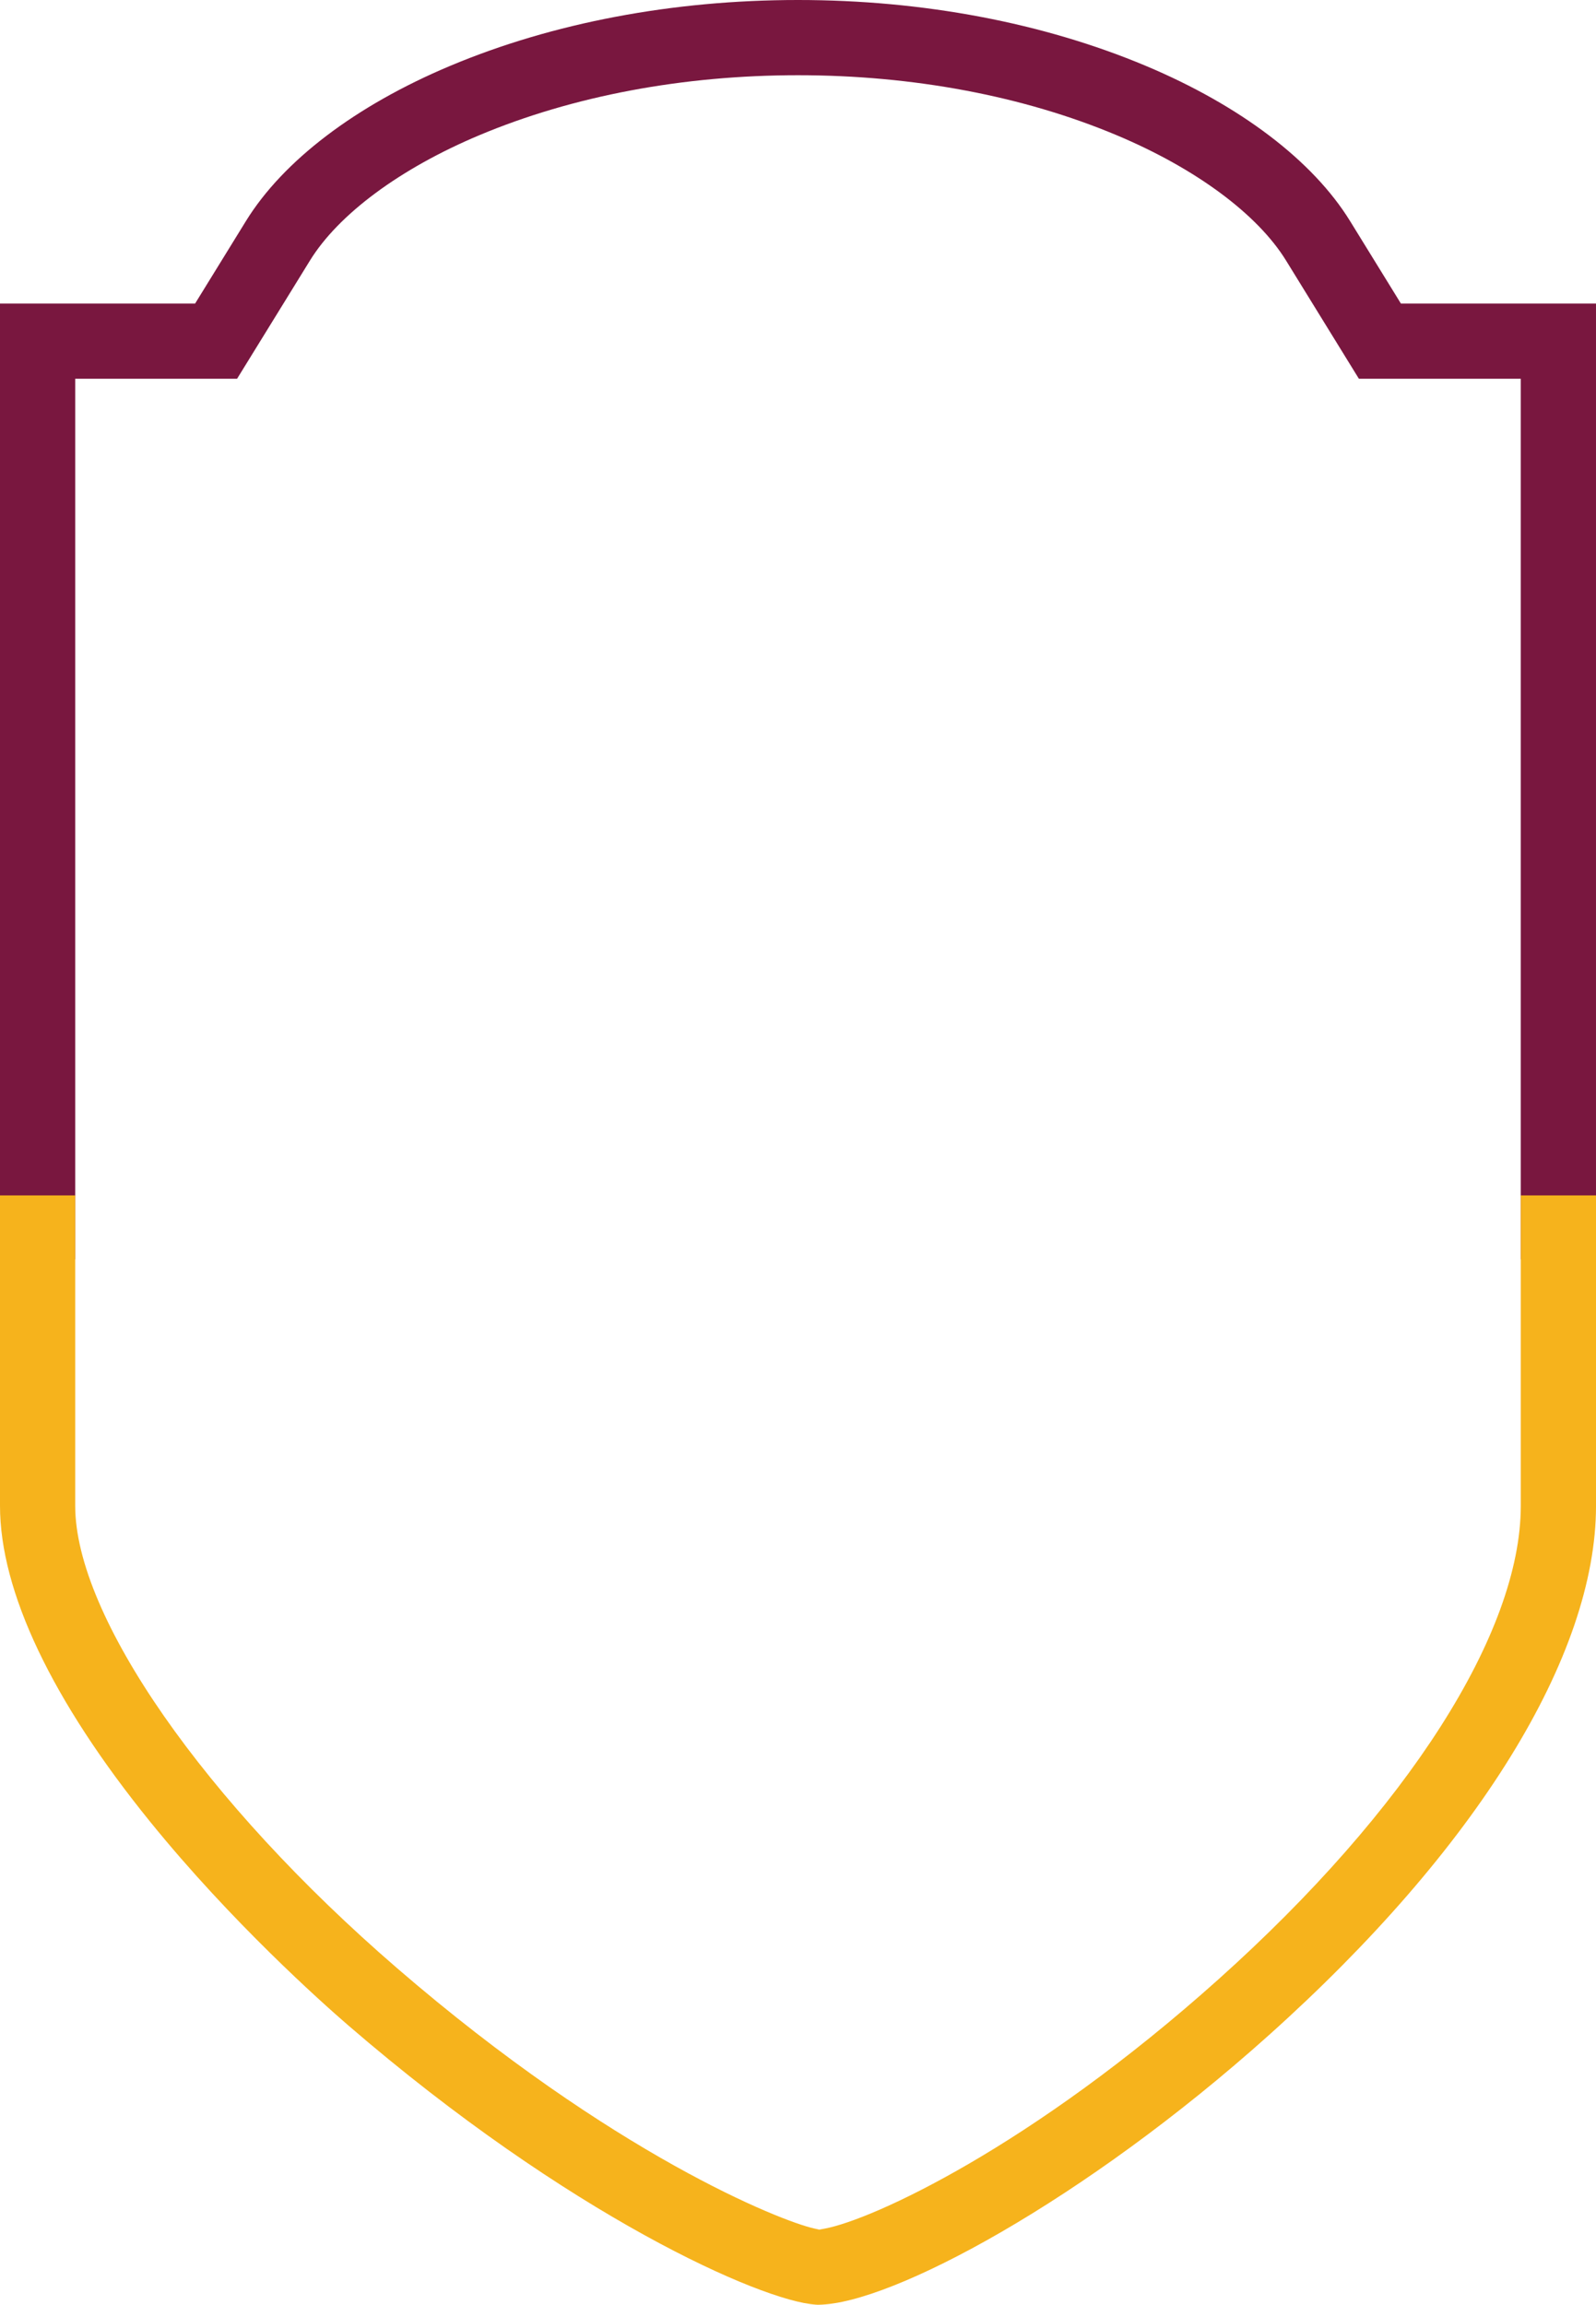 <svg version="1.1" id="图层_1" x="0px" y="0px" width="194.656px" height="281.051px" viewBox="0 0 194.656 281.051" enable-background="new 0 0 194.656 281.051" xml:space="preserve" xmlns="http://www.w3.org/2000/svg" xmlns:xlink="http://www.w3.org/1999/xlink" xmlns:xml="http://www.w3.org/XML/1998/namespace">
  <path fill="#79173F" d="M170.859,37.015l-0.986-1.603l-5.214-8.458c-4.538-7.36-13.386-14.081-24.912-18.923
	C127.24,2.777,112.572,0,97.328,0C82.081,0,67.412,2.777,54.906,8.031C43.38,12.875,34.534,19.597,29.997,26.956l-5.213,8.457
	l-0.988,1.603h-1.882H0v85.832v7.275v23.45h9.173v-23.45v-7.275V49.56v-3.372h3.371h16.371l8.89-14.418
	c3.491-5.662,11.02-11.232,20.654-15.281c11.394-4.786,24.834-7.316,38.869-7.316c14.031,0,27.471,2.53,38.865,7.315
	c9.638,4.049,17.166,9.618,20.658,15.28l8.887,14.419h16.373h3.371v3.372v73.288v7.275v23.45h9.174v-23.45v-7.275V37.015h-21.914
	H170.859z" class="color c1"/>
  <path fill="#F6B31C" d="M148.615,241.363c-22.818,20.447-42.194,29.313-48.002,30.4l-0.686,0.129l-0.679-0.152
	c-4.021-0.906-24.432-8.949-50.825-31.738c-23.478-20.273-39.251-42.928-39.251-56.371v-37.859H0v37.859
	c0,10.422,6.333,23.742,18.316,38.525c9.945,12.268,20.971,22.074,24.113,24.789c26.894,23.221,50.435,33.664,57.062,34.094
	l0.184,0.012h0.185c8.869-0.105,32.384-12.697,54.877-32.855c25.369-22.729,39.921-46.26,39.921-64.563v-37.858h-9.175v37.858
	C185.482,199.098,171.7,220.68,148.615,241.363z" class="color c2"/>
</svg>